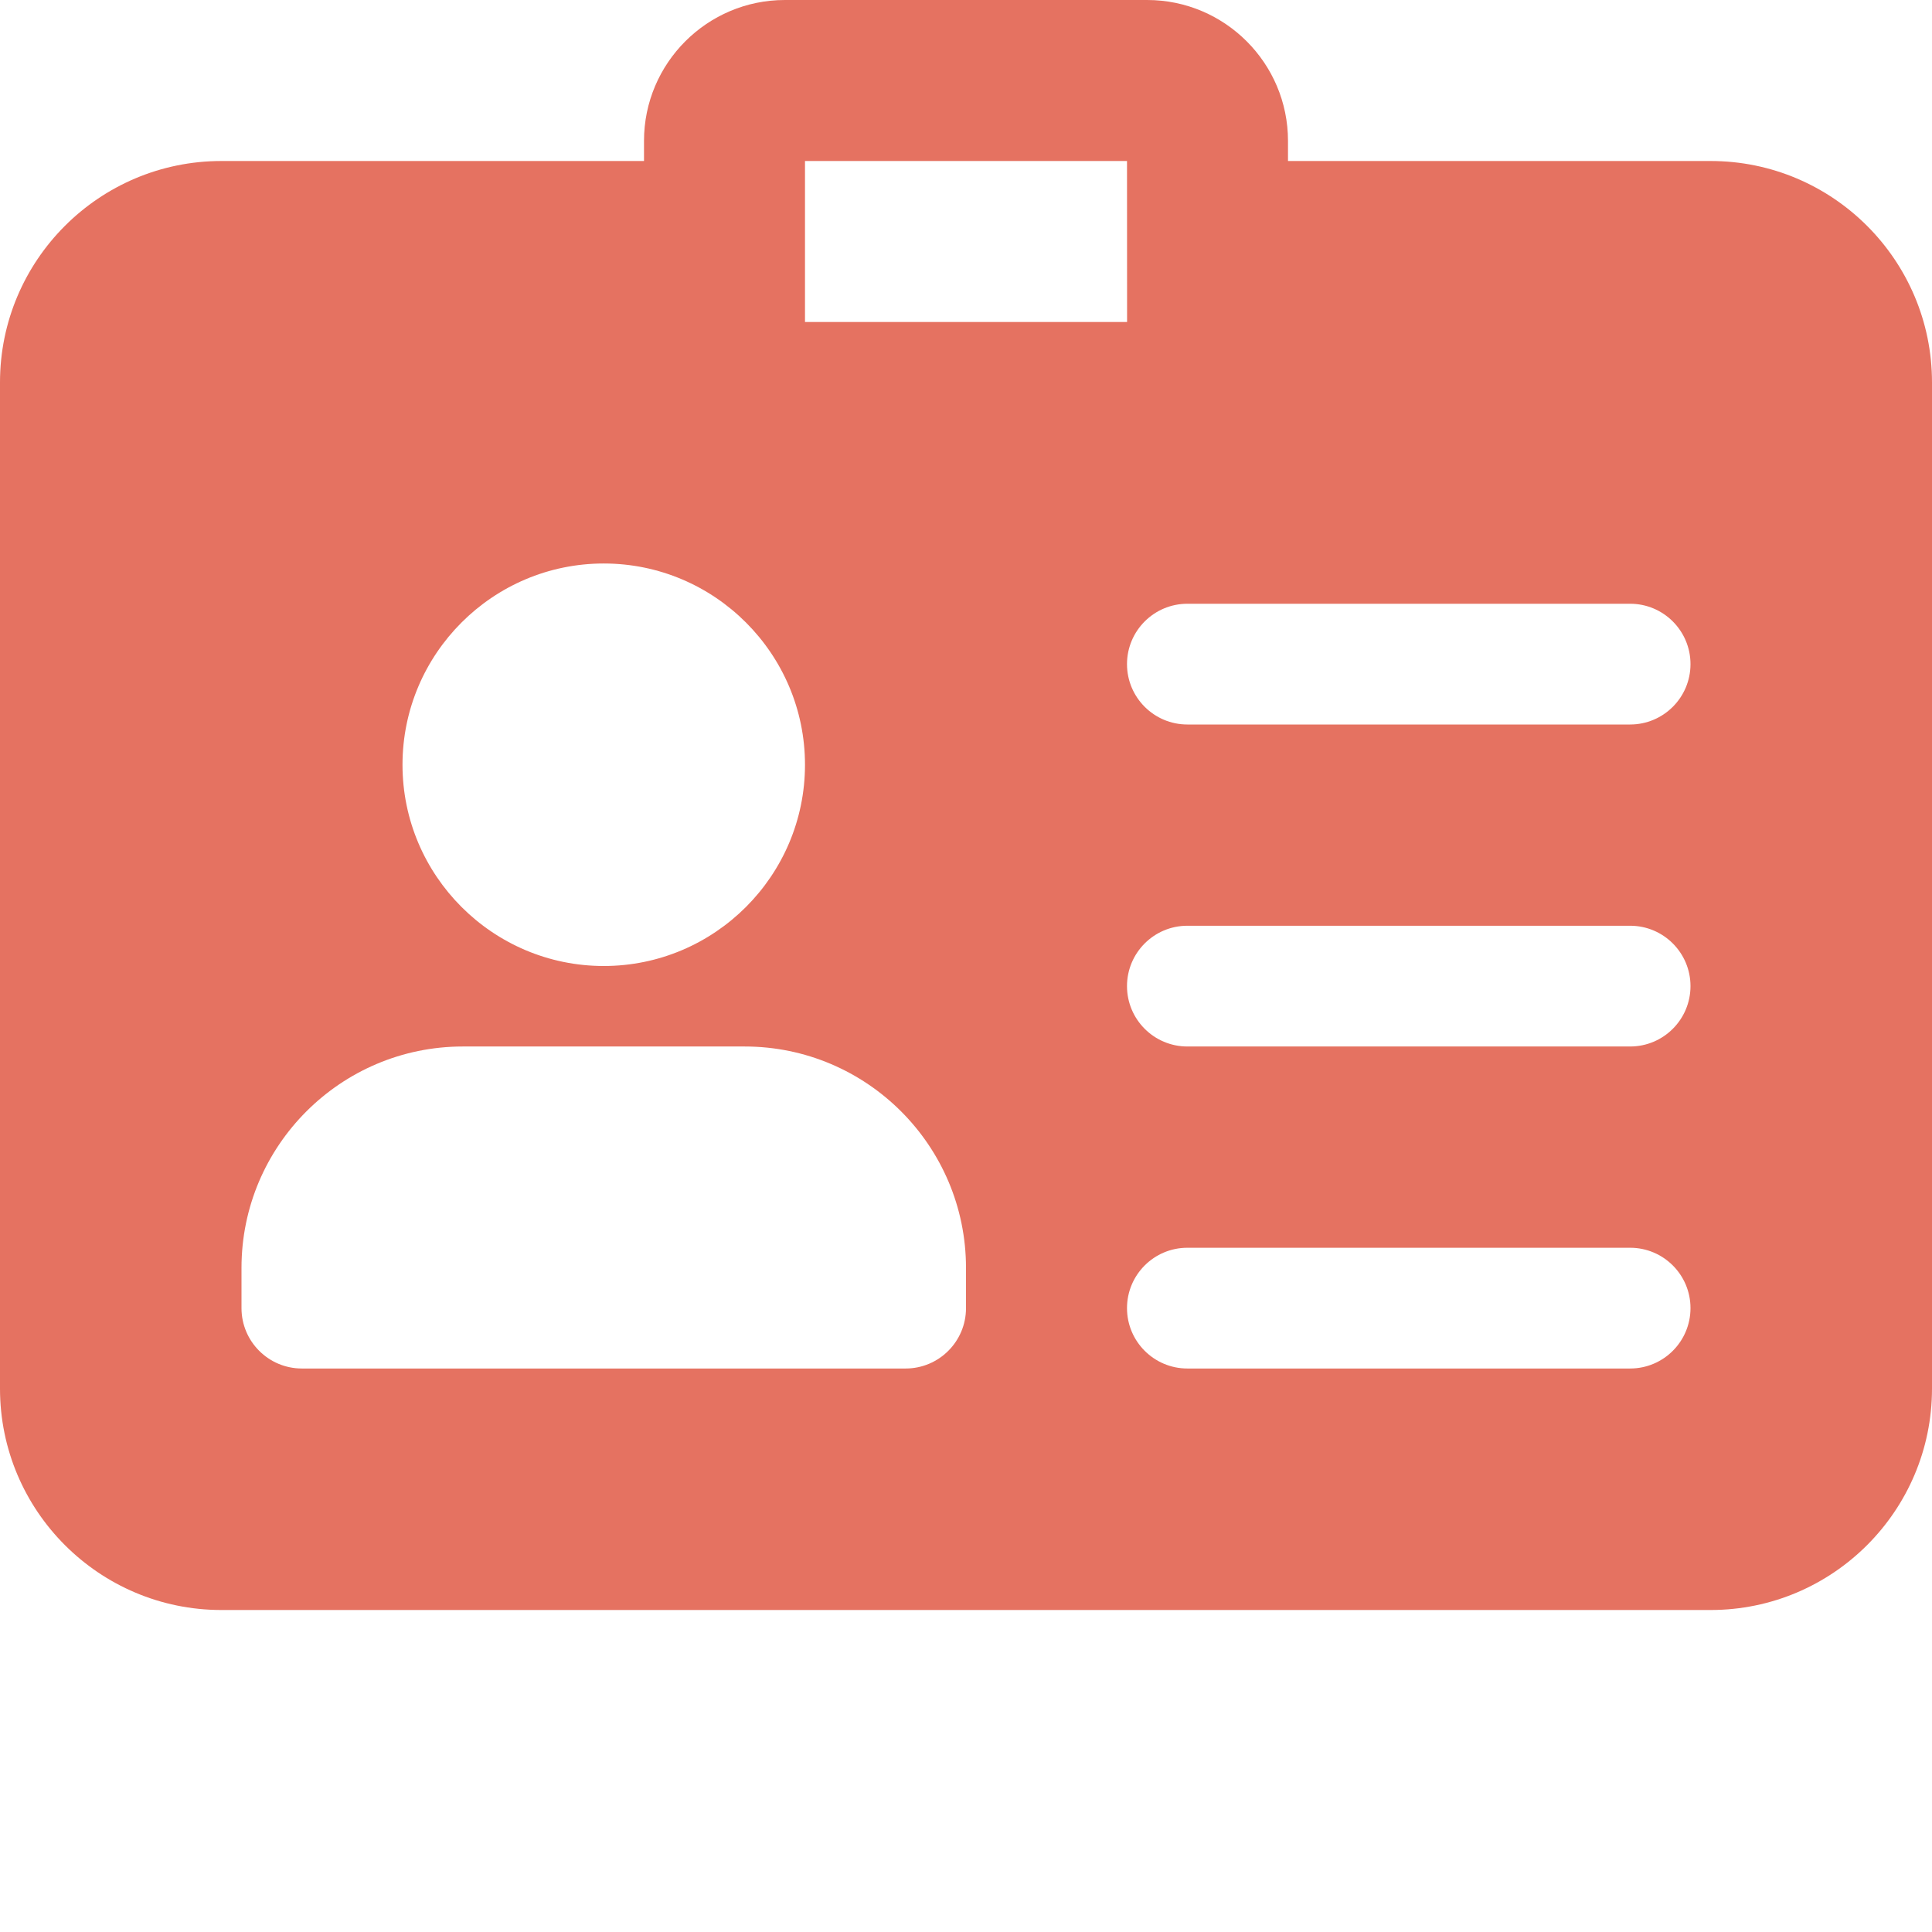 <svg width="512" height="512" xmlns="http://www.w3.org/2000/svg">

 <g>
  <title>Layer 1</title>
  <path fill="#e57261" id="svg_1" d="m453.332,42.668l-112,0l0,-5.336c0,-20.586 -16.746,-37.332 -37.332,-37.332l-96,0c-20.586,0 -37.332,16.746 -37.332,37.332l0,5.336l-112,0c-32.363,0 -58.668,26.301 -58.668,58.664l0,266.668c0,32.363 26.305,58.668 58.668,58.668l394.664,0c32.363,0 58.668,-26.305 58.668,-58.668l0,-266.668c0,-32.363 -26.305,-58.664 -58.668,-58.664zm-154.645,42.664l-85.355,0l0,-42.664l85.336,0l0.02,42.664zm-138.688,64c29.398,0 53.332,23.938 53.332,53.336c0,29.395 -23.934,53.332 -53.332,53.332s-53.332,-23.938 -53.332,-53.332c0,-29.398 23.934,-53.336 53.332,-53.336zm96,197.336c0,8.832 -7.168,16 -16,16l-160,0c-8.832,0 -16,-7.168 -16,-16l0,-10.668c0,-32.363 26.305,-58.668 58.668,-58.668l74.664,0c32.363,0 58.668,26.305 58.668,58.668l0,10.668zm176,16l-117.332,0c-8.832,0 -16,-7.168 -16,-16s7.168,-16 16,-16l117.332,0c8.832,0 16,7.168 16,16s-7.168,16 -16,16zm0,-85.336l-117.332,0c-8.832,0 -16,-7.168 -16,-16s7.168,-16 16,-16l117.332,0c8.832,0 16,7.168 16,16s-7.168,16 -16,16zm0,-85.332l-117.332,0c-8.832,0 -16,-7.168 -16,-16s7.168,-16 16,-16l117.332,0c8.832,0 16,7.168 16,16s-7.168,16 -16,16zm0,0"/>
 </g>
</svg>